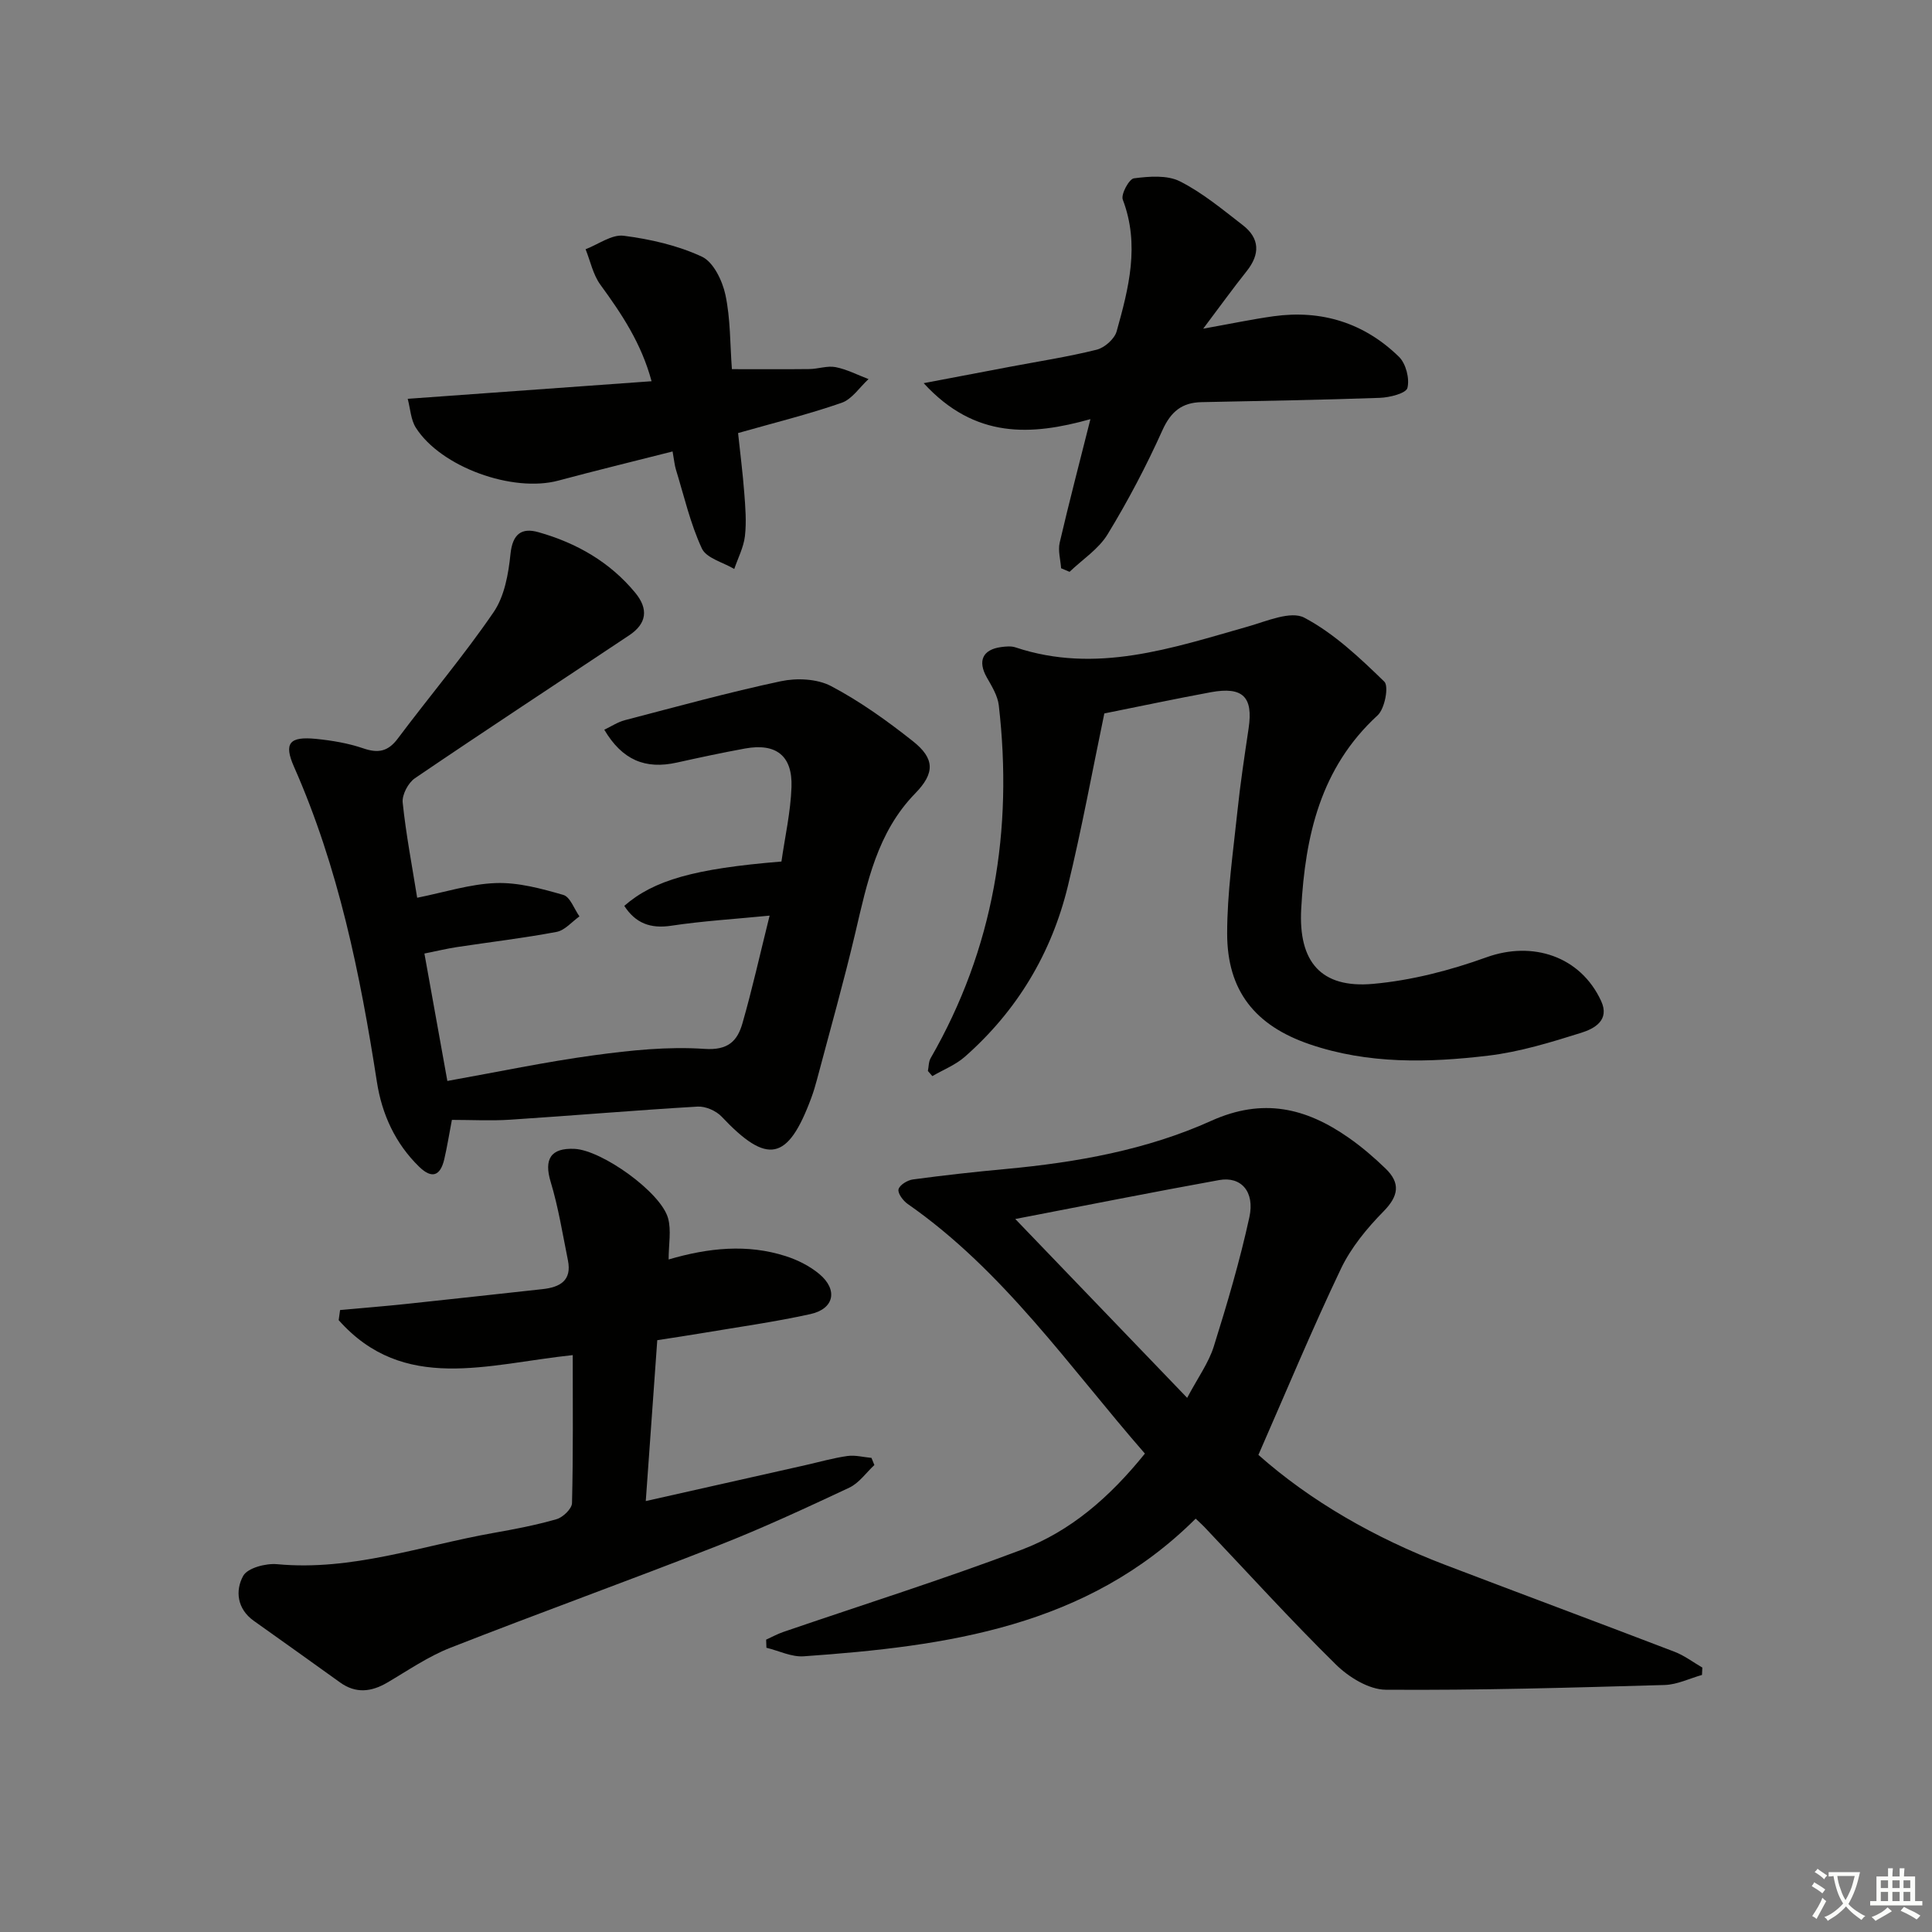 <svg enable-background="new 0 0 400 400" viewBox="0 0 400 400" xmlns="http://www.w3.org/2000/svg"><rect x="0" y="0" width="400" height="400" fill="#808080" stroke="none"/><path d="m377.9 391.2c-.2.3-.4.5-.6.8-.7-.6-1.4-1-2.2-1.5.2-.3.4-.5.5-.8.6.4 1.4.8 2.3 1.5zm-1.8 6.1c-.2-.2-.5-.4-.9-.6.4-.6.8-1.2 1.2-1.9s.7-1.3.9-1.9c.3.3.5.5.8.7-.7 1.3-1.4 2.6-2 3.7zm2.2-9c-.3.3-.5.5-.6.8-.6-.6-1.3-1.1-2-1.5.3-.3.5-.5.6-.7.6.5 1.3.9 2 1.4zm.3.2v-.9h2 4.5c-.3 1.3-.6 2.5-1 3.6s-.9 2.1-1.4 3c.4.5 1 1 1.6 1.4s1.2.8 1.9 1.1c-.3.2-.5.4-.8.8-.4-.3-1-.7-1.6-1.2s-1.2-1.1-1.6-1.6c-.5.6-1.1 1.1-1.7 1.6s-1.4.9-2.1 1.4c-.1-.3-.3-.5-.7-.8.6-.2 1.2-.5 1.9-1s1.4-1.1 2-1.8c-.5-.8-.9-1.6-1.2-2.5s-.6-2-.8-3.2c-.4.1-.7.1-1 .1zm2.5 2.7c.3 1 .7 1.7 1 2.2.3-.5.6-1.1 1-2s.6-1.9.9-3h-3.2-.4c.1.9.3 1.8.7 2.8z" fill="#fbfcfa"/><path d="m396.5 388.5v1.5 3.6h1.5v.9c-.4 0-1 0-1.7 0h-7.9c-.5 0-.9 0-1.2 0v-.9h1.3v-3.5c0-.7 0-1.2 0-1.6h2.4c0-.8 0-1.4 0-1.7h1c0 .3-.1.8-.1 1.7h1.5c0-.8 0-1.4 0-1.7h1c0 .3-.1.9-.1 1.7zm-8.2 9.2c-.2-.3-.5-.5-.8-.8.8-.3 1.4-.6 1.9-.9s1-.7 1.4-1.1c.3.3.6.5.9.8-1.6 1-2.8 1.6-3.4 2zm2.6-6.8v-1.6h-1.5v1.6zm0 2.7v-1.9h-1.5v1.9zm2.4-2.7v-1.6h-1.5v1.6zm0 2.7v-1.9h-1.5v1.9zm.2 2 .7-.8c.4.2.9.5 1.6.8s1.3.7 1.8 1c-.3.3-.5.6-.8.8-.4-.3-1.5-1-3.3-1.8zm2-4.7v-1.6h-1.4v1.6zm0 2.7v-1.9h-1.4v1.9z" fill="#fbfcfa"/><g fill="#010100"><path d="m237.04 300.95c-15.73-18.04-29.24-37.84-49.12-51.69-.95-.66-2.1-2.22-1.89-3.03.24-.91 1.86-1.89 2.99-2.04 6.41-.86 12.85-1.58 19.29-2.17 14.62-1.36 29.1-3.94 42.45-9.96 10.73-4.84 19.63-2.68 28.46 3.49 2.71 1.89 5.26 4.08 7.64 6.38 3.12 3.01 2.74 5.67-.43 8.89-3.43 3.49-6.72 7.49-8.81 11.87-5.97 12.52-11.3 25.35-17.08 38.53 10.74 9.53 24.06 17.19 38.62 22.75 15.82 6.04 31.7 11.94 47.51 18 2.05.78 3.86 2.17 5.78 3.28-.02.51-.05 1.02-.07 1.53-2.57.72-5.13 2-7.73 2.08-19.25.55-38.5 1.12-57.75.98-3.49-.03-7.66-2.6-10.32-5.22-9.36-9.21-18.2-18.96-27.24-28.49-.45-.47-.94-.9-1.79-1.71-22.5 22.43-51.53 26.41-81.15 28.5-2.52.18-5.14-1.15-7.72-1.77-.02-.56-.04-1.12-.06-1.68 1.19-.54 2.35-1.18 3.58-1.6 16.45-5.64 33.05-10.87 49.31-17.01 10.11-3.82 18.24-10.86 25.53-19.91zm-26.84-48.57c12.21 12.71 23.64 24.6 35.59 37.03 2.22-4.19 4.44-7.23 5.51-10.63 2.77-8.83 5.4-17.74 7.37-26.77 1.16-5.33-1.75-8.5-6.25-7.69-13.71 2.48-27.37 5.2-42.22 8.06z"/><path d="m86.37 185.87c5.67-1.13 10.97-2.86 16.32-3.04 4.63-.16 9.41 1.15 13.93 2.45 1.43.41 2.25 2.9 3.35 4.45-1.57 1.11-3.02 2.89-4.74 3.21-6.84 1.29-13.78 2.1-20.67 3.15-2.09.32-4.15.82-6.69 1.33 1.57 8.72 3.09 17.14 4.75 26.38 10.32-1.84 20.33-3.96 30.44-5.33 7.53-1.02 15.25-1.83 22.78-1.31 4.89.34 6.82-1.62 7.87-5.28 2.01-6.99 3.59-14.11 5.63-22.31-7.3.72-13.87 1.11-20.35 2.09-4.35.66-7.41-.53-9.74-4.11 6.1-5.32 14.52-7.71 32.54-9.18.71-5.03 1.9-10.21 2.08-15.43.23-6.51-3.23-9.13-9.61-7.97-4.72.86-9.42 1.87-14.11 2.91-6.55 1.46-11.31-.51-15.04-6.8 1.44-.68 2.77-1.58 4.24-1.97 10.75-2.8 21.47-5.76 32.32-8.07 3.29-.7 7.5-.51 10.38 1 5.98 3.15 11.59 7.17 16.91 11.38 4.62 3.64 4.61 6.65.52 10.85-7.87 8.07-9.96 18.49-12.4 28.88-2.4 10.18-5.25 20.24-7.93 30.35-.34 1.28-.72 2.56-1.18 3.8-4.85 13.1-9.09 13.93-18.56 3.89-1.15-1.22-3.35-2.18-4.99-2.08-12.94.76-25.85 1.87-38.78 2.71-3.96.26-7.95.04-12.08.04-.59 3.06-.99 5.65-1.59 8.19-.8 3.37-2.52 4.1-5.16 1.54-4.98-4.83-7.74-10.93-8.77-17.55-3.47-22.37-7.95-44.43-17.17-65.29-2.17-4.91-.93-6.32 4.58-5.77 3.29.33 6.63.89 9.74 1.95 3.11 1.07 5.15.68 7.17-2.02 6.56-8.76 13.66-17.14 19.83-26.16 2.26-3.3 3.08-7.92 3.5-12.05.43-4.16 2.3-5.51 5.81-4.51 7.83 2.22 14.73 6.13 20 12.51 2.81 3.39 2.41 6.41-1.23 8.83-14.79 9.86-29.66 19.6-44.36 29.59-1.4.95-2.7 3.42-2.54 5.03.68 6.56 1.94 13.08 3 19.72z"/><path d="m70.41 271.23c4.56-.42 9.12-.78 13.67-1.26 9.42-.99 18.83-2.05 28.25-3.07 3.6-.39 6.11-1.77 5.25-5.98-1.1-5.43-1.97-10.94-3.57-16.23-1.42-4.67-.01-7.07 4.95-6.83 5.64.27 17.84 8.95 19.35 14.34.71 2.53.12 5.43.12 8.56 8.25-2.42 16.28-3.25 24.25-.69 2.47.79 4.97 2.05 6.95 3.7 3.9 3.26 3.09 7.22-1.85 8.3-7.44 1.64-15.02 2.69-22.54 3.96-2.78.47-5.57.88-9.16 1.44-.77 10.73-1.54 21.58-2.38 33.31 11.48-2.58 22.23-5 32.98-7.42 2.92-.66 5.81-1.49 8.76-1.91 1.61-.23 3.32.24 4.99.39.2.49.4.99.6 1.48-1.71 1.59-3.17 3.73-5.19 4.68-8.99 4.22-18.01 8.41-27.25 12.03-18.38 7.21-36.96 13.91-55.34 21.12-4.6 1.8-8.78 4.7-13.08 7.22-3.32 1.94-6.52 2.3-9.78-.05-5.93-4.26-11.88-8.51-17.84-12.74-3.49-2.48-3.87-6.28-2.2-9.31.91-1.65 4.69-2.64 7.04-2.42 15.46 1.45 29.88-3.83 44.71-6.46 4.41-.78 8.83-1.62 13.13-2.86 1.33-.38 3.17-2.16 3.2-3.33.25-10.1.15-20.22.15-30.64-17.64 1.85-34.99 7.94-48.46-7.24.1-.68.19-1.38.29-2.09z"/><path d="m228.64 147.71c-2.48 11.87-4.67 23.91-7.56 35.79-3.39 13.91-10.53 25.8-21.33 35.3-1.92 1.69-4.47 2.68-6.72 4-.31-.36-.61-.71-.92-1.07.18-.89.14-1.91.57-2.65 13.09-22.73 17.08-47.23 14.11-73.04-.23-2.01-1.45-3.97-2.49-5.8-1.91-3.38-.88-5.75 2.96-6.27.98-.13 2.08-.24 2.98.06 16.68 5.56 32.34.17 48.12-4.31 3.86-1.1 8.89-3.32 11.69-1.83 6.16 3.26 11.49 8.31 16.56 13.24.97.94.1 5.61-1.39 6.97-11.85 10.88-14.99 24.97-15.82 40.1-.59 10.88 4.05 16.47 14.87 15.5 7.95-.71 15.97-2.79 23.51-5.51 9.5-3.42 19.41-.25 23.71 9.04 1.86 4.01-1.42 5.75-4.09 6.59-6.31 1.98-12.74 3.96-19.26 4.74-12.4 1.48-24.89 1.78-37-2.36-11.27-3.85-17.08-11.07-17.07-22.94 0-8.42 1.24-16.85 2.12-25.26.6-5.77 1.48-11.52 2.33-17.26.95-6.44-1.19-8.63-7.79-7.43-7.31 1.35-14.6 2.9-22.09 4.4z"/><path d="m191.24 79.33c6.69-1.27 12.24-2.33 17.79-3.38 6.02-1.14 12.1-2.07 18.03-3.55 1.64-.41 3.69-2.23 4.13-3.8 2.5-8.93 4.83-17.93 1.27-27.27-.42-1.1 1.31-4.29 2.31-4.41 3.13-.4 6.86-.71 9.51.62 4.68 2.36 8.83 5.83 13.02 9.07 3.54 2.74 3.61 6.02.81 9.53-2.85 3.58-5.53 7.3-9 11.91 5.75-1.03 10.12-1.95 14.53-2.57 9.99-1.39 18.82 1.38 26 8.39 1.44 1.41 2.24 4.52 1.75 6.45-.28 1.12-3.69 1.98-5.72 2.05-12.29.44-24.6.63-36.9.89-4.05.08-6.35 1.94-8.1 5.81-3.33 7.4-7.13 14.63-11.35 21.55-1.86 3.06-5.21 5.21-7.88 7.77-.58-.25-1.17-.49-1.75-.74-.12-1.78-.68-3.65-.29-5.31 1.94-8.35 4.12-16.64 6.36-25.56-12.2 3.41-23.89 4.16-34.52-7.45z"/><path d="m139.25 93.47c-8.26 2.1-15.97 3.97-23.64 6.03-9.44 2.54-24.33-2.78-29.52-10.96-1.04-1.65-1.13-3.9-1.68-5.97 17.16-1.24 33.54-2.42 50.49-3.64-2.12-7.89-6.22-13.98-10.61-20-1.51-2.08-2.06-4.86-3.05-7.33 2.64-1 5.42-3.11 7.89-2.79 5.52.71 11.18 2 16.19 4.33 2.39 1.11 4.24 4.97 4.87 7.9 1.06 4.97.95 10.19 1.34 15.39 5.54 0 10.79.04 16.03-.02 1.82-.02 3.72-.73 5.44-.4 2.35.46 4.56 1.62 6.82 2.48-1.84 1.68-3.41 4.16-5.58 4.91-6.84 2.38-13.91 4.12-21.43 6.26.44 4.18.97 8.26 1.28 12.36.23 2.98.48 6.02.14 8.97-.27 2.32-1.44 4.55-2.21 6.81-2.31-1.38-5.78-2.23-6.71-4.25-2.4-5.17-3.68-10.85-5.37-16.34-.28-.93-.36-1.92-.69-3.74z"/></g></svg>